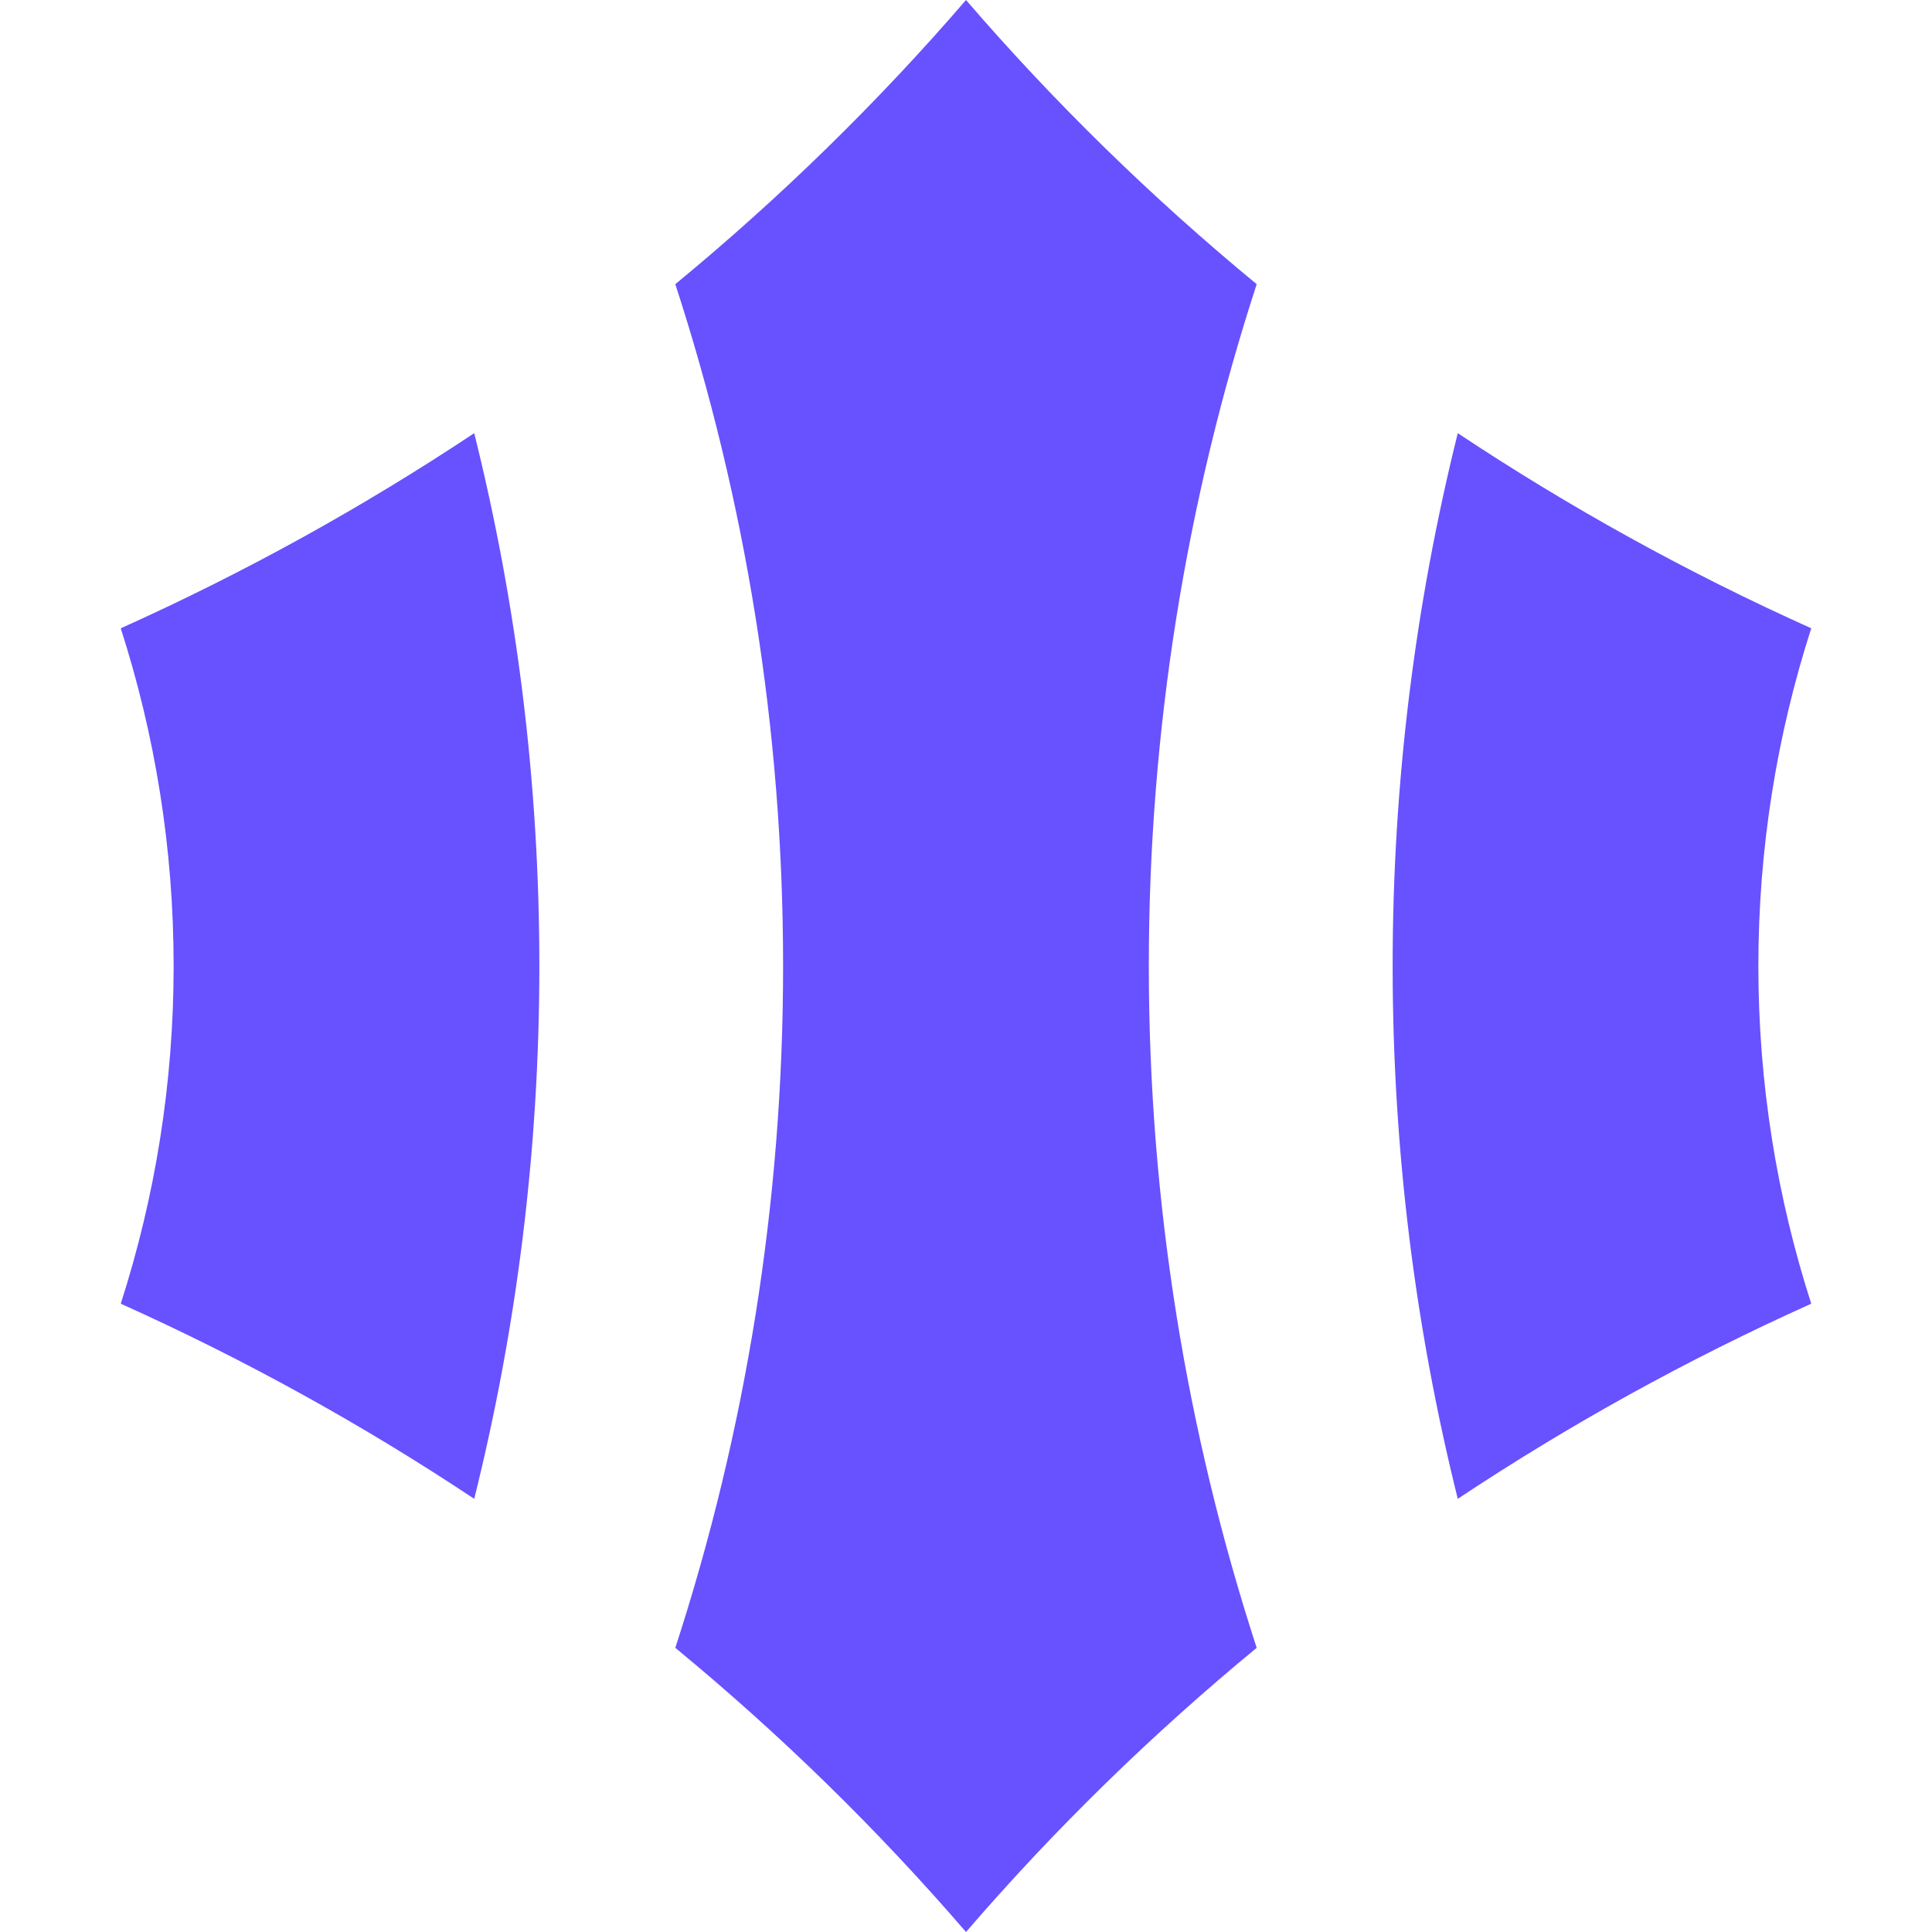 <svg width="24" height="24" viewBox="0 0 24 24" fill="none" xmlns="http://www.w3.org/2000/svg">
<path d="M12 0C13.096 1.272 14.304 2.453 15.611 3.53C14.74 6.208 14.271 9.052 14.271 12C14.271 14.948 14.74 17.792 15.611 20.47C14.304 21.547 13.096 22.728 12 24C10.904 22.728 9.696 21.547 8.389 20.47C9.26 17.792 9.728 14.948 9.728 12C9.728 9.052 9.26 6.208 8.389 3.53C9.696 2.453 10.904 1.272 12 0Z" fill="#6851FF"/>
<path d="M5.891 18.619C4.508 17.7 3.04 16.887 1.5 16.195C1.927 14.868 2.157 13.459 2.157 12C2.157 10.541 1.927 9.132 1.5 7.805C3.04 7.113 4.508 6.3 5.891 5.381C6.42 7.506 6.7 9.722 6.7 12C6.7 14.278 6.42 16.494 5.891 18.619Z" fill="#6851FF"/>
<path d="M17.3 12C17.3 14.278 17.58 16.494 18.109 18.619C19.492 17.7 20.96 16.887 22.5 16.195C22.073 14.868 21.843 13.459 21.843 12C21.843 10.541 22.073 9.132 22.5 7.805C20.96 7.113 19.492 6.3 18.109 5.381C17.58 7.506 17.3 9.722 17.3 12Z" fill="#6851FF"/>
</svg>
